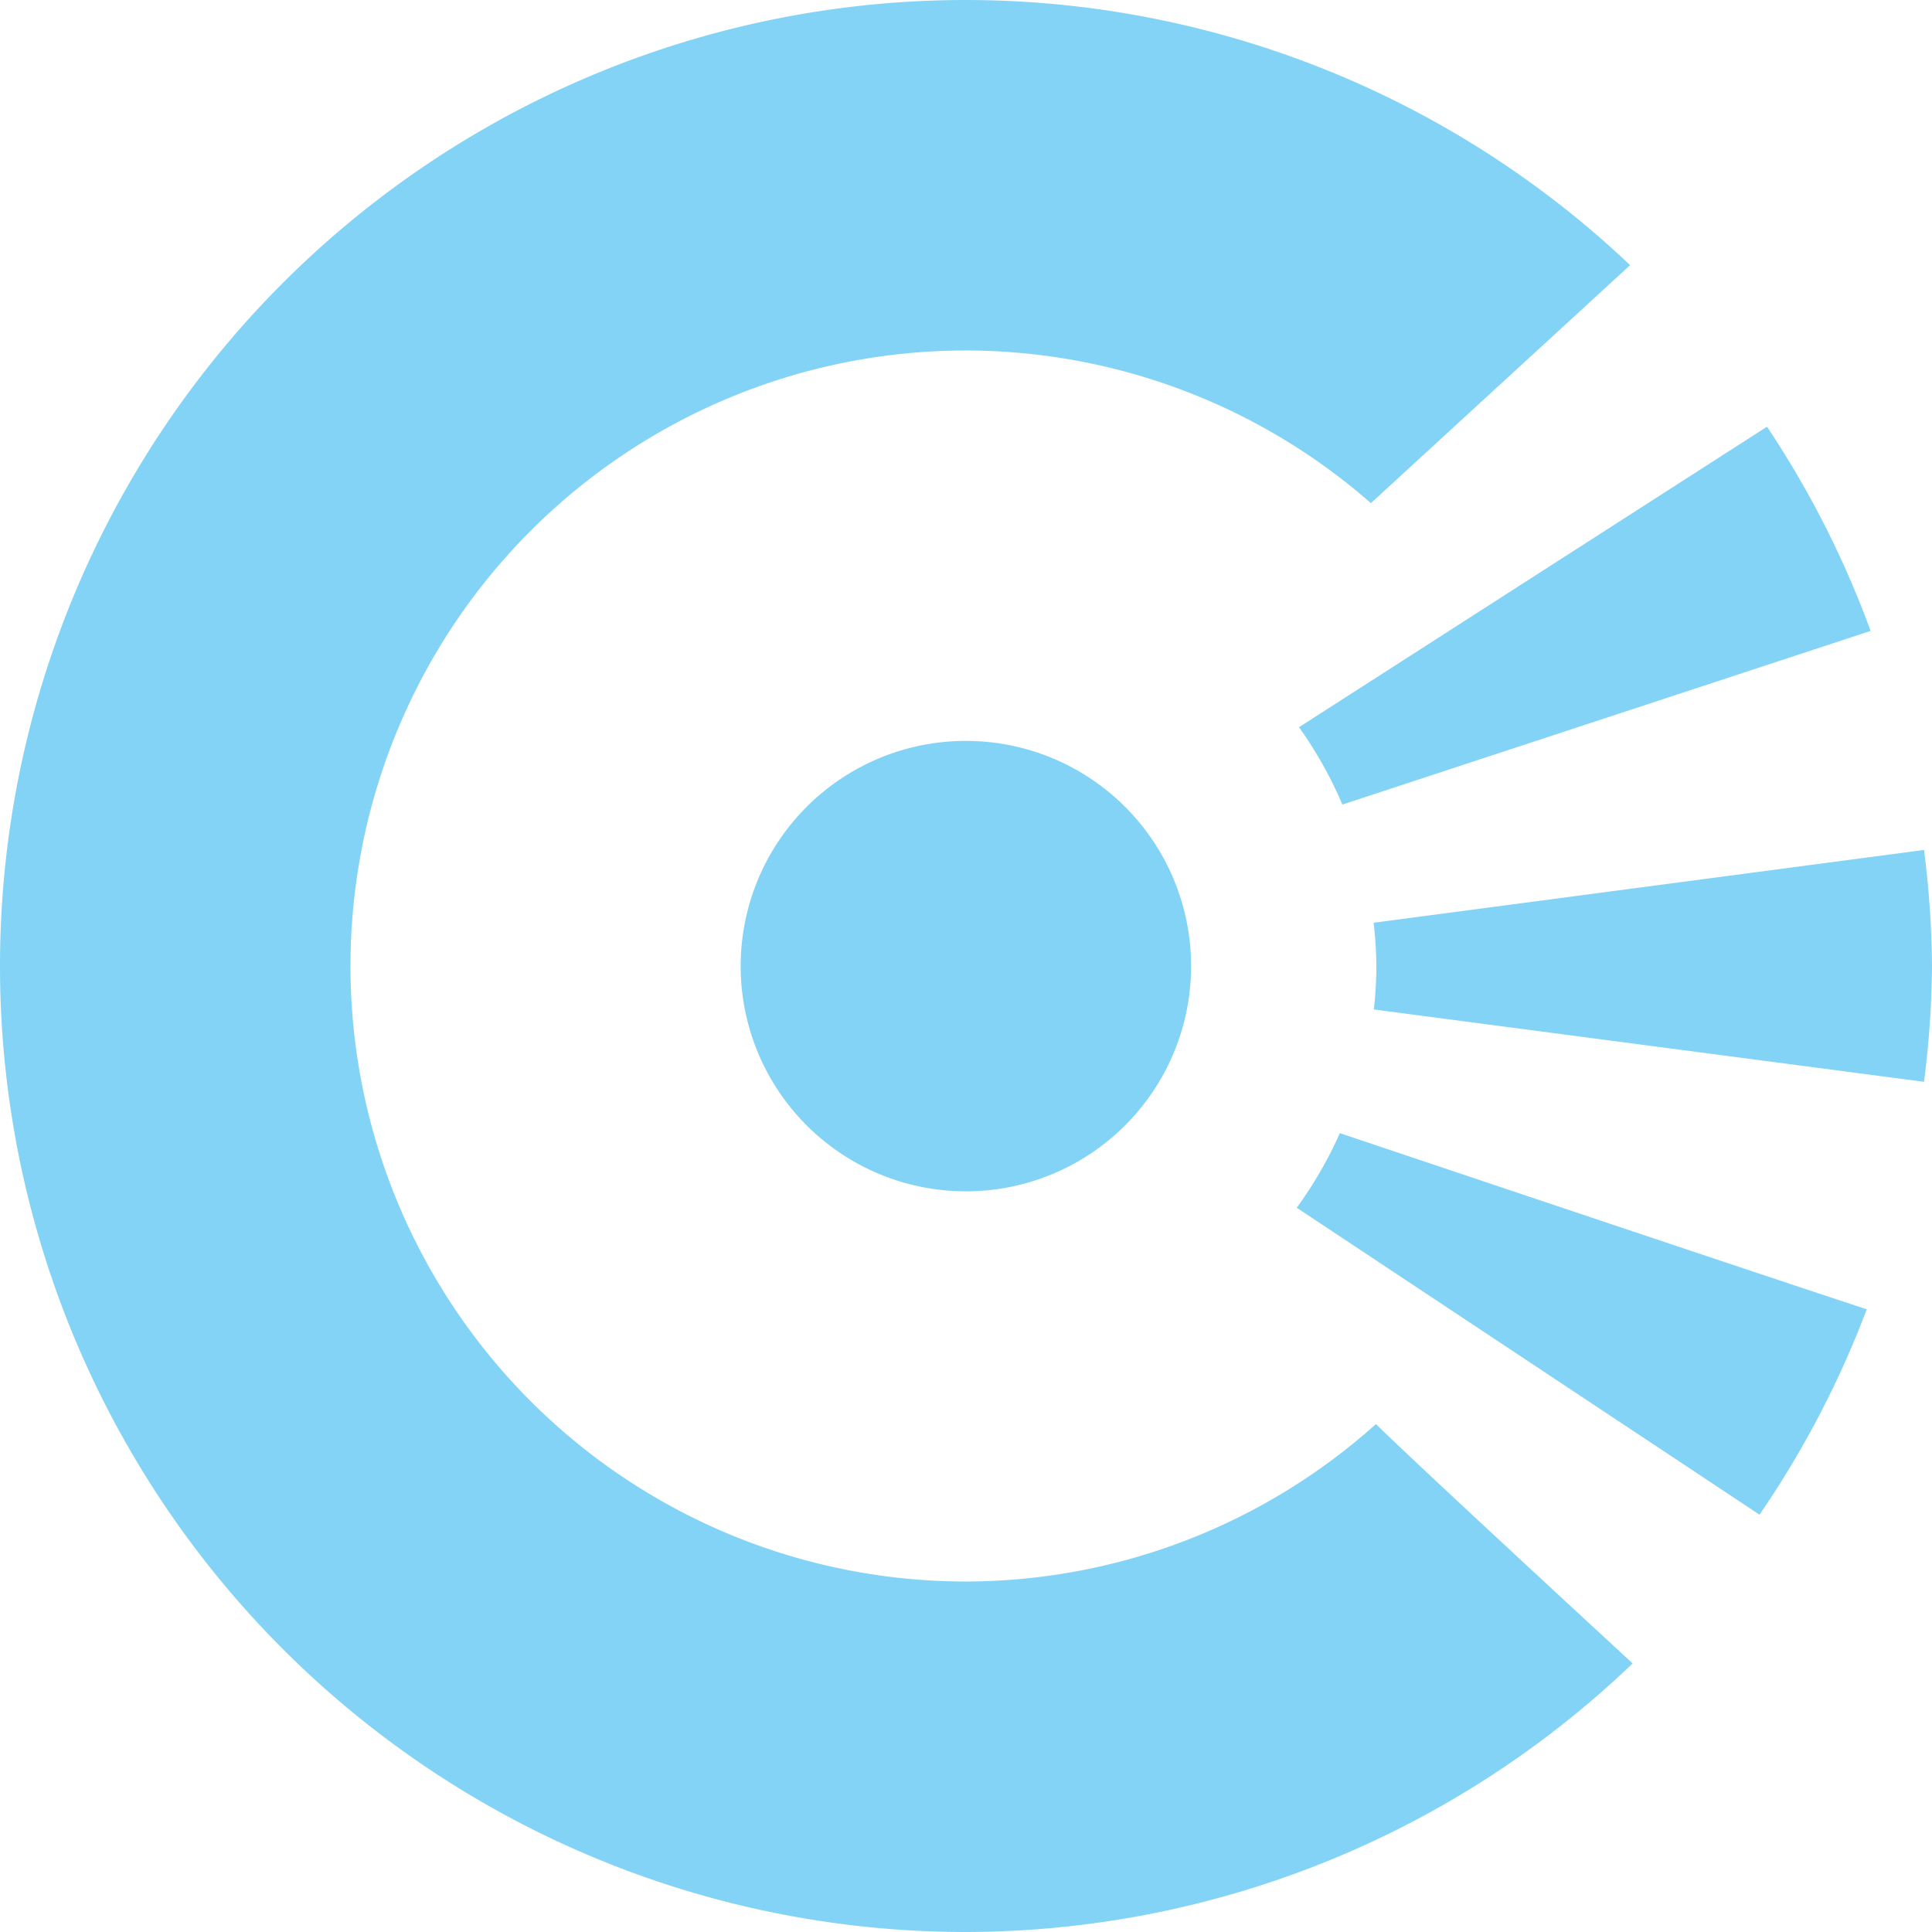 <?xml version="1.0" encoding="UTF-8" standalone="no"?>
<!-- Created with Inkscape (http://www.inkscape.org/) -->

<svg
   xmlns:dc="http://purl.org/dc/elements/1.1/"
   xmlns:cc="http://creativecommons.org/ns#"
   xmlns:rdf="http://www.w3.org/1999/02/22-rdf-syntax-ns#"
   xmlns:svg="http://www.w3.org/2000/svg"
   xmlns="http://www.w3.org/2000/svg"
   xmlns:sodipodi="http://sodipodi.sourceforge.net/DTD/sodipodi-0.dtd"
   xmlns:inkscape="http://www.inkscape.org/namespaces/inkscape"
   width="32"
   height="32"
   viewBox="0 0 8.467 8.467"
   version="1.1"
   id="svg8"
   inkscape:version="0.92.5 (2060ec1f9f, 2020-04-08)"
   sodipodi:docname="ocio_sl.svg">
  <defs
     id="defs2">
    <style
       id="style1399">.cls-1{fill:#e3e3e3;}</style>
  </defs>
  <sodipodi:namedview
     id="base"
     pagecolor="#ffffff"
     bordercolor="#666666"
     borderopacity="1.0"
     inkscape:pageopacity="0.0"
     inkscape:pageshadow="2"
     inkscape:zoom="22.627418"
     inkscape:cx="13.929964"
     inkscape:cy="13.258701"
     inkscape:document-units="mm"
     inkscape:current-layer="svg8"
     showgrid="false"
     units="px"
     inkscape:window-width="3388"
     inkscape:window-height="1376"
     inkscape:window-x="1277"
     inkscape:window-y="507"
     inkscape:window-maximized="1"
     inkscape:snap-bbox="true"
     inkscape:bbox-paths="true"
     inkscape:bbox-nodes="true"
     inkscape:snap-bbox-edge-midpoints="true"
     inkscape:snap-bbox-midpoints="true"
     inkscape:snap-nodes="false">
    <sodipodi:guide
       position="8.467,0"
       orientation="-32,0"
       id="guide854"
       inkscape:locked="false" />
    <sodipodi:guide
       position="8.467,8.467"
       orientation="0,-32"
       id="guide856"
       inkscape:locked="false" />
    <sodipodi:guide
       position="0,8.467"
       orientation="32,0"
       id="guide858"
       inkscape:locked="false" />
  </sodipodi:namedview>
  <path
     style="display:inline;opacity:1;fill:#83d3f6;fill-opacity:1;stroke:none;stroke-width:0.34;stroke-miterlimit:4;stroke-dasharray:none;stroke-opacity:0.982"
     d="M 4.233,0 A 4.233,4.233 0 0 0 0,4.233 4.233,4.233 0 0 0 4.233,8.467 4.233,4.233 0 0 0 7.155,7.29 C 7.085,7.225 6.245,6.451 6.03,6.241 A 2.697,2.697 0 0 1 4.233,6.931 2.697,2.697 0 0 1 1.536,4.233 2.697,2.697 0 0 1 4.233,1.536 2.697,2.697 0 0 1 6.008,2.205 L 7.144,1.162 A 4.233,4.233 0 0 0 4.233,0 Z M 7.744,1.87 5.693,3.187 A 1.798,1.798 0 0 1 5.883,3.526 L 8.198,2.765 A 4.233,4.233 0 0 0 7.744,1.87 Z M 4.233,3.247 a 0.987,0.987 0 0 0 -0.987,0.987 0.987,0.987 0 0 0 0.987,0.987 0.987,0.987 0 0 0 0.987,-0.987 0.987,0.987 0 0 0 -0.987,-0.987 z m 4.199,0.478 -2.412,0.319 a 1.798,1.798 0 0 1 0.012,0.189 1.798,1.798 0 0 1 -0.011,0.191 L 8.432,4.741 A 4.233,4.233 0 0 0 8.467,4.233 4.233,4.233 0 0 0 8.432,3.725 Z M 5.872,4.966 A 1.798,1.798 0 0 1 5.683,5.293 l 2.028,1.345 A 4.233,4.233 0 0 0 8.181,5.738 C 7.706,5.582 6.328,5.119 5.872,4.966 Z"
     id="circle822"
     inkscape:connector-curvature="0" />
</svg>
